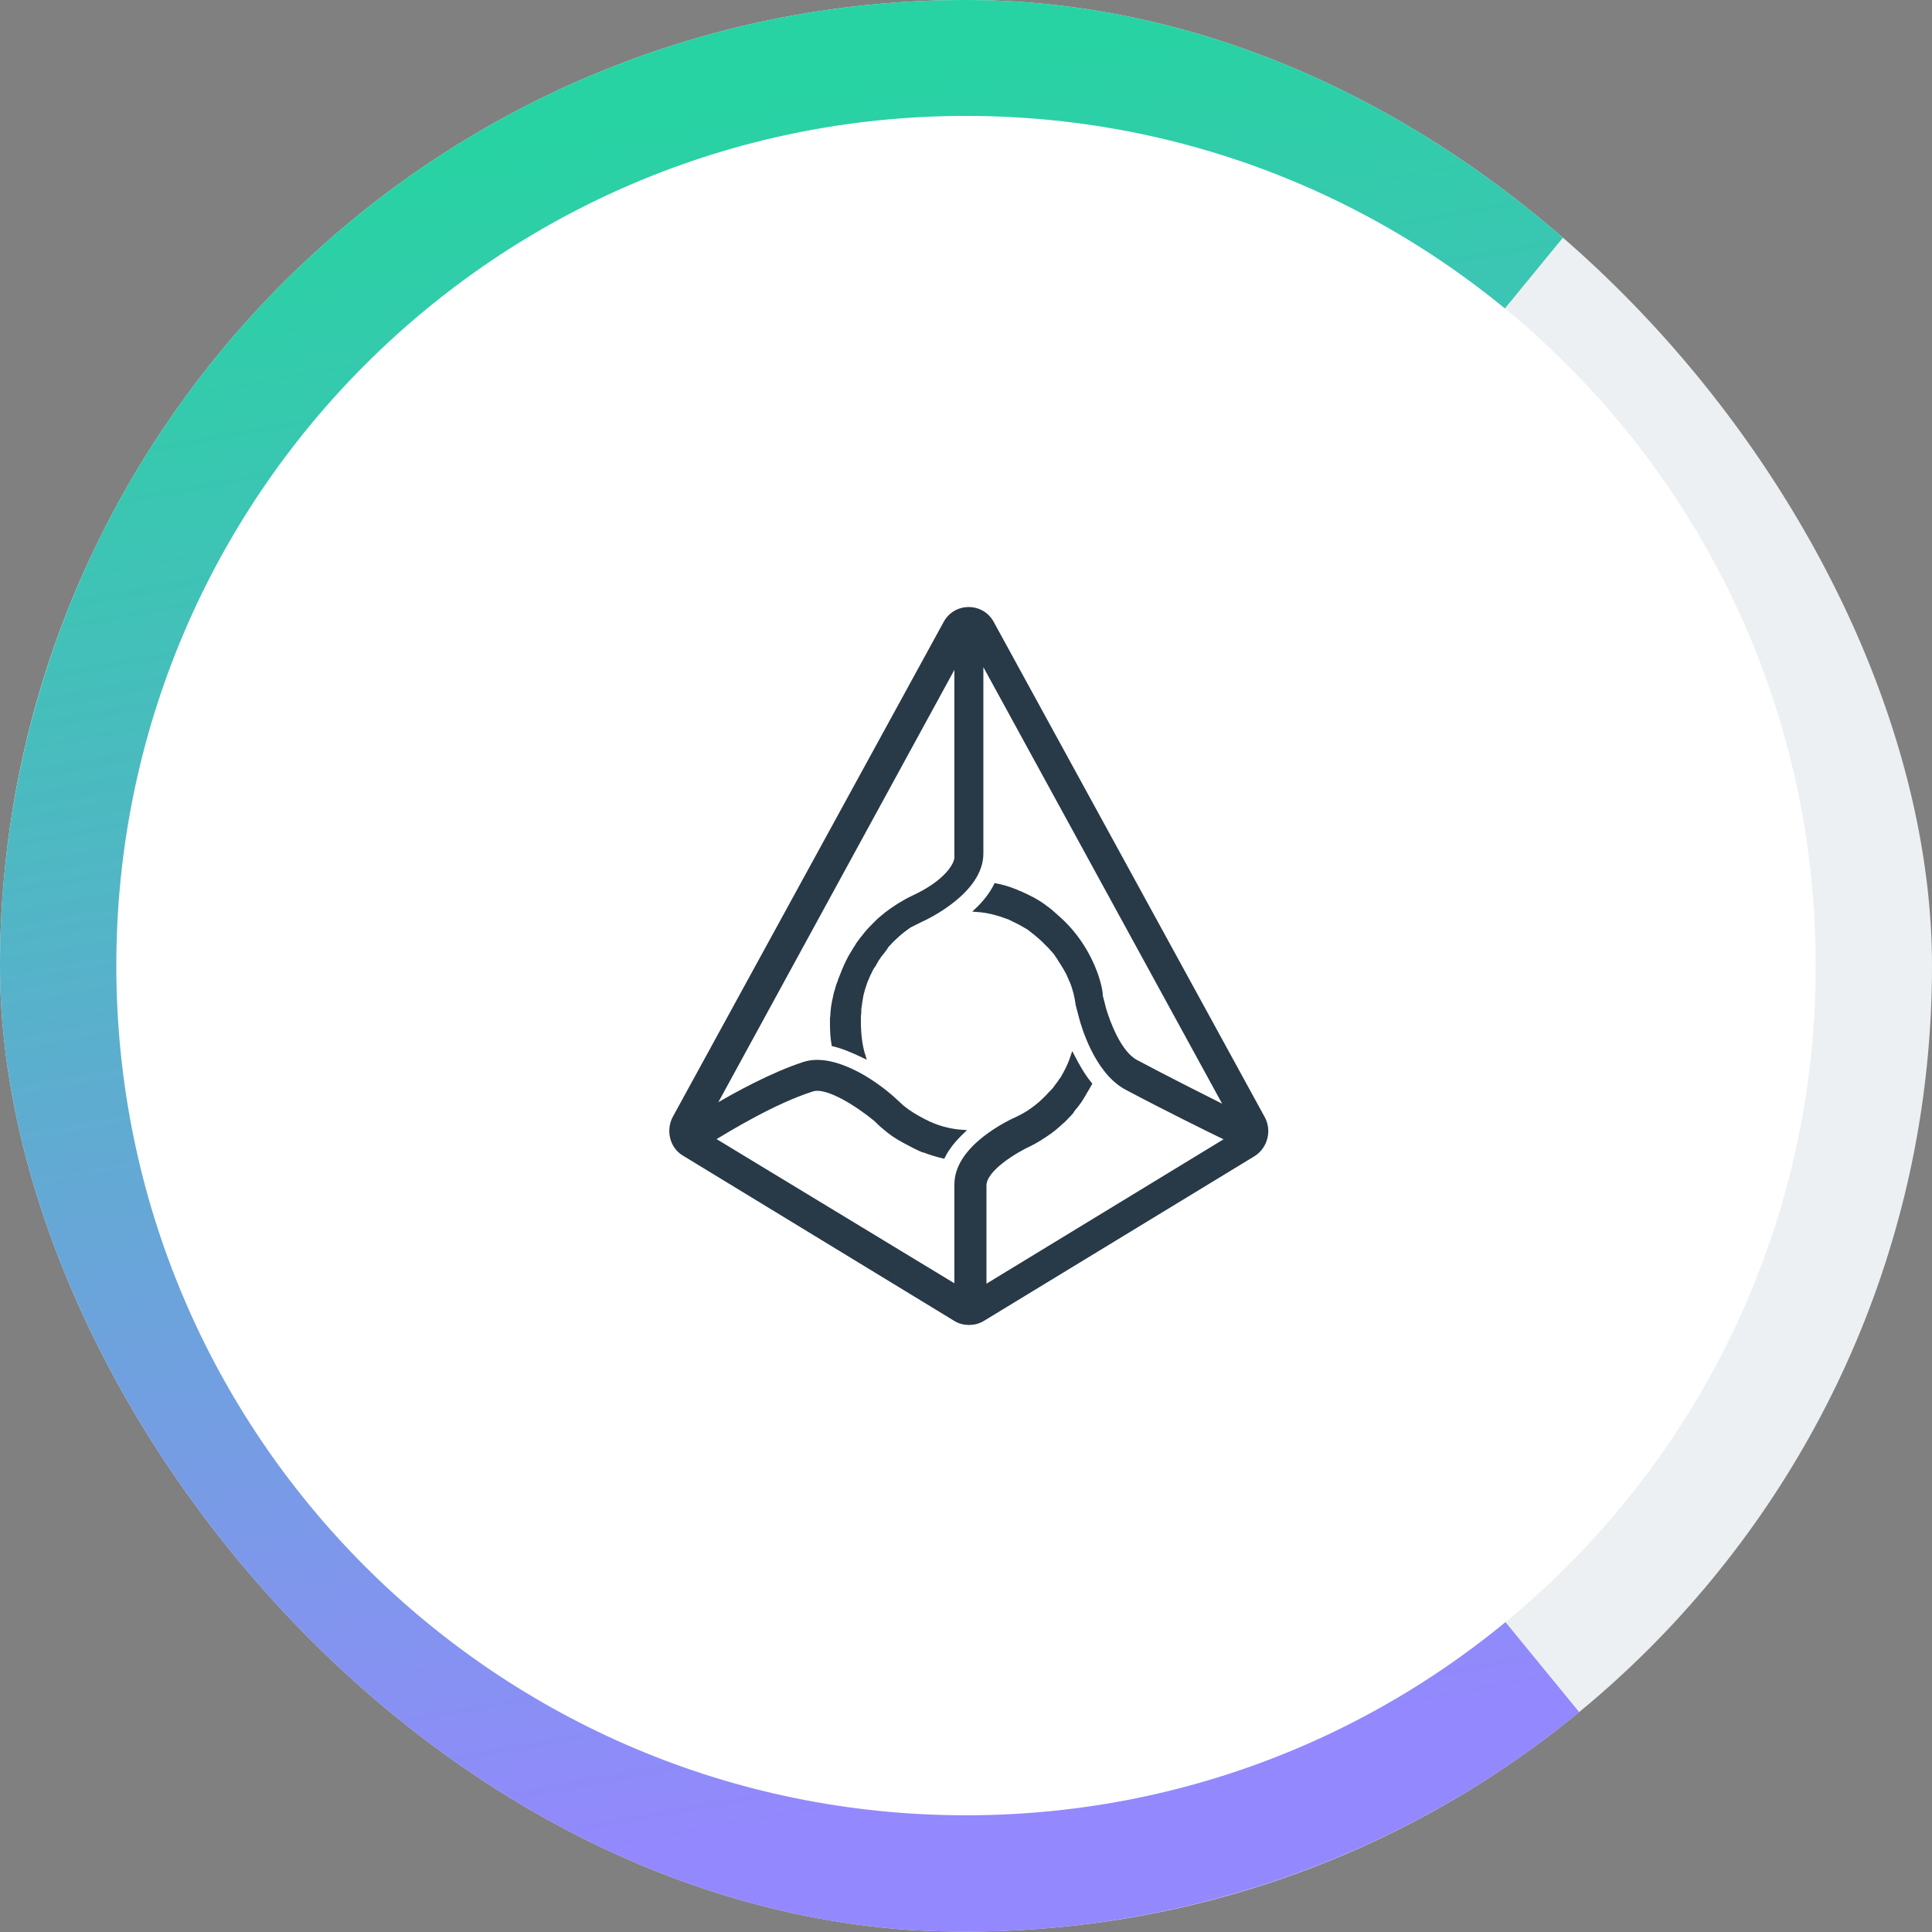 <svg width="250" height="250" viewBox="0 0 250 250" fill="none" xmlns="http://www.w3.org/2000/svg">
<rect x="0" y="0" width="250" height="250" fill="#808080" stroke="none"/>
<g clip-path="url(#clip0_242_93360)">
<path d="M125 249.949C194.036 249.949 250 193.985 250 124.949C250 55.914 194.036 -0.051 125 -0.051C55.964 -0.051 0 55.914 0 124.949C0 193.985 55.964 249.949 125 249.949Z" fill="#EDF0F2"/>
<path d="M204.35 221.551C185.25 237.251 161.9 246.901 137.3 249.351C104.3 252.601 71.35 242.651 45.75 221.651C20.1 200.651 3.85 170.301 0.6 137.301C-1.85 112.701 3.1 87.901 14.7 66.101C26.35 44.301 44.2 26.401 66 14.751C87.8 3.051 112.55 -1.849 137.2 0.551C161.8 2.951 185.15 12.601 204.25 28.301L179.05 59.051C166 48.351 150.1 41.801 133.3 40.151C116.5 38.501 99.65 41.901 84.8 49.851C69.95 57.801 57.75 70.001 49.85 84.851C41.9 99.701 38.55 116.601 40.25 133.401C42.5 155.901 53.55 176.601 71.05 190.901C88.55 205.251 111 212.051 133.5 209.801C150.25 208.151 166.2 201.551 179.2 190.851L204.35 221.551Z" fill="url(#paint0_linear_242_93360)"/>
<path d="M125.002 234.898C185.752 234.898 234.952 185.648 234.952 124.948C234.952 64.198 185.752 14.998 125.002 14.998C64.252 14.998 15.052 64.198 15.052 124.948C15.052 185.698 64.252 234.898 125.002 234.898Z" fill="white"/>
<path fill-rule="evenodd" clip-rule="evenodd" d="M141.898 126.301C140.898 123.401 139.198 120.801 136.948 118.801L136.098 118.051L136.048 118.001C135.748 117.751 135.498 117.551 135.198 117.351L135.148 117.301C134.848 117.101 134.598 116.901 134.248 116.701C134.198 116.701 134.198 116.651 134.148 116.651C133.848 116.451 133.548 116.301 133.248 116.151C133.198 116.151 133.198 116.101 133.148 116.101C132.848 115.951 132.548 115.801 132.198 115.651C132.148 115.651 132.148 115.601 132.098 115.601C131.798 115.501 131.548 115.351 131.248 115.251C130.498 114.951 129.648 114.701 128.848 114.551C128.248 115.751 127.348 116.851 126.398 117.751C127.898 117.851 129.298 118.251 130.598 118.751C131.348 119.101 132.148 119.501 132.798 119.901C132.848 119.901 132.898 119.951 132.898 119.951C133.098 120.051 133.248 120.201 133.448 120.351C133.548 120.401 133.598 120.451 133.698 120.551C133.848 120.651 134.048 120.801 134.198 120.951C134.298 121.051 134.398 121.101 134.498 121.201C134.648 121.351 134.798 121.451 134.948 121.601L135.248 121.901L135.648 122.301L135.948 122.601C136.048 122.751 136.198 122.901 136.298 123.001C136.398 123.101 136.498 123.251 136.598 123.351L136.898 123.801C136.998 123.951 137.098 124.051 137.148 124.201L137.448 124.651C137.548 124.801 137.598 124.951 137.698 125.051C137.798 125.201 137.848 125.351 137.948 125.501C138.048 125.651 138.098 125.801 138.198 125.951C138.248 126.101 138.348 126.251 138.398 126.401C138.498 126.601 138.548 126.801 138.648 126.951C139.048 127.901 139.298 128.951 139.448 130.051L139.898 131.751C140.098 132.501 141.798 138.701 145.798 140.801C150.398 143.251 156.448 146.251 158.848 147.401L127.398 166.551V153.401C127.398 151.301 131.448 148.901 133.298 148.051L133.398 148.001C133.798 147.801 134.148 147.601 134.548 147.351L134.698 147.251C135.498 146.751 136.298 146.201 136.998 145.551C137.048 145.501 137.148 145.451 137.198 145.351C137.298 145.301 137.348 145.201 137.448 145.151C137.698 144.951 137.898 144.701 138.098 144.501L138.198 144.401C138.448 144.151 138.698 143.901 138.848 143.601C138.898 143.501 138.998 143.451 139.048 143.351C139.248 143.151 139.398 142.901 139.598 142.651C139.648 142.601 139.698 142.501 139.748 142.451L140.298 141.551C140.298 141.501 140.348 141.501 140.348 141.451C140.598 141.051 140.848 140.601 141.048 140.251C140.098 139.101 139.398 137.801 138.798 136.651C138.548 137.401 138.248 138.101 137.898 138.751C137.748 139.051 137.548 139.351 137.398 139.651C137.348 139.701 137.348 139.751 137.298 139.751C137.148 140.001 136.948 140.251 136.798 140.451C136.748 140.501 136.698 140.601 136.648 140.651C136.498 140.901 136.298 141.101 136.098 141.301C136.048 141.351 136.048 141.401 135.998 141.401C134.848 142.701 133.448 143.851 131.898 144.601L131.598 144.751C130.798 145.101 123.748 148.351 123.748 153.251V166.501L92.248 147.401C94.298 146.151 100.198 142.551 105.098 141.001C106.998 140.351 111.048 143.001 113.348 144.901L113.498 145.051C113.798 145.351 114.098 145.651 114.448 145.901L114.548 146.001C115.248 146.601 116.048 147.151 116.898 147.601L117.448 147.901C117.498 147.901 117.548 147.951 117.548 147.951C118.098 148.251 118.598 148.501 119.148 148.751C119.248 148.801 119.298 148.801 119.398 148.851C119.448 148.851 119.498 148.901 119.598 148.901C120.398 149.201 121.198 149.451 122.048 149.651C122.648 148.451 123.598 147.351 124.548 146.451C123.148 146.351 121.898 146.051 120.648 145.551C120.598 145.501 120.498 145.501 120.448 145.451C120.298 145.401 120.148 145.351 119.998 145.251C119.948 145.201 119.848 145.201 119.798 145.151C119.648 145.101 119.498 145.001 119.398 144.951C118.448 144.451 117.598 143.951 116.748 143.251L115.498 142.101C115.448 142.051 113.898 140.651 111.798 139.401C108.698 137.601 106.048 137.001 104.048 137.651C99.898 139.001 95.148 141.601 92.298 143.301L123.748 85.701V110.951C123.748 111.851 122.448 114.151 118.098 116.151L117.798 116.301C117.348 116.501 116.998 116.751 116.548 117.001L116.448 117.051C115.648 117.551 114.848 118.101 114.098 118.751C113.598 119.151 113.198 119.601 112.798 120.001L112.748 120.051C112.298 120.501 111.948 120.951 111.598 121.401L111.548 121.451C111.348 121.701 111.198 121.951 110.998 122.201C110.998 122.251 110.948 122.251 110.948 122.301C110.798 122.551 110.648 122.751 110.498 123.001C110.498 123.051 110.448 123.051 110.448 123.101L109.998 123.851C109.948 123.901 109.948 123.951 109.898 124.051C109.748 124.301 109.648 124.551 109.548 124.751C109.548 124.801 109.498 124.851 109.498 124.851C109.398 125.101 109.298 125.301 109.198 125.551C109.148 125.651 109.148 125.701 109.098 125.801L108.798 126.551C108.748 126.651 108.748 126.701 108.698 126.801C108.648 127.001 108.598 127.151 108.498 127.351C108.448 127.451 108.448 127.551 108.398 127.651C108.348 127.901 108.248 128.151 108.198 128.351C108.148 128.451 108.148 128.601 108.098 128.701C108.048 128.851 108.048 129.051 107.998 129.201C107.948 129.351 107.948 129.501 107.898 129.651C107.848 129.851 107.848 130.051 107.798 130.251C107.798 130.401 107.748 130.501 107.748 130.651C107.748 130.851 107.698 131.001 107.698 131.201C107.698 131.401 107.698 131.551 107.648 131.751V132.501C107.648 133.401 107.698 134.301 107.848 135.151C109.098 135.451 110.398 136.001 111.748 136.651C111.348 135.401 111.198 134.051 111.148 132.701V132.001C111.148 131.651 111.148 131.351 111.198 131.051V130.801C111.198 130.501 111.248 130.251 111.298 129.951V129.851C111.348 129.551 111.398 129.251 111.448 128.951C111.448 128.851 111.498 128.801 111.498 128.701C111.548 128.451 111.648 128.201 111.698 127.951C111.698 127.901 111.748 127.851 111.748 127.801L112.048 126.901C112.098 126.851 112.098 126.751 112.148 126.701C112.248 126.451 112.348 126.201 112.448 126.001C112.498 125.951 112.498 125.901 112.548 125.801C112.698 125.501 112.798 125.251 112.998 125.001C113.048 124.951 113.048 124.901 113.098 124.851C113.248 124.601 113.348 124.401 113.498 124.151C113.548 124.101 113.548 124.051 113.598 124.001C113.748 123.751 113.948 123.501 114.148 123.251C114.148 123.251 114.148 123.201 114.198 123.201C114.398 122.951 114.548 122.751 114.698 122.501C114.748 122.451 114.748 122.401 114.798 122.351C115.648 121.401 116.598 120.551 117.698 119.801L119.198 119.051C119.998 118.701 126.998 115.351 126.998 110.451V85.351L158.748 143.401C155.948 142.001 150.898 139.451 147.048 137.401C144.798 136.251 143.348 132.101 142.898 130.601L142.448 128.851C142.448 128.151 142.198 127.251 141.898 126.301ZM163.398 144.601L128.398 80.651C127.798 79.501 126.648 78.801 125.348 78.801C124.048 78.801 122.898 79.501 122.298 80.651L87.298 144.601C86.398 146.251 86.898 148.401 88.548 149.351L123.598 170.701C124.148 171.051 124.798 171.201 125.398 171.201C125.998 171.201 126.648 171.051 127.198 170.701L162.198 149.401C163.798 148.401 164.348 146.251 163.398 144.601Z" fill="#283947"/>
<path d="M141.898 126.301C140.898 123.401 139.198 120.801 136.948 118.801L136.098 118.051L136.048 118.001C135.748 117.751 135.498 117.551 135.198 117.351L135.148 117.301C134.848 117.101 134.598 116.901 134.248 116.701C134.198 116.701 134.198 116.651 134.148 116.651C133.848 116.451 133.548 116.301 133.248 116.151C133.198 116.151 133.198 116.101 133.148 116.101C132.848 115.951 132.548 115.801 132.198 115.651C132.148 115.651 132.148 115.601 132.098 115.601C131.798 115.501 131.548 115.351 131.248 115.251C130.498 114.951 129.648 114.701 128.848 114.551C128.248 115.751 127.348 116.851 126.398 117.751C127.898 117.851 129.298 118.251 130.598 118.751C131.348 119.101 132.148 119.501 132.798 119.901C132.848 119.901 132.898 119.951 132.898 119.951C133.098 120.051 133.248 120.201 133.448 120.351C133.548 120.401 133.598 120.451 133.698 120.551C133.848 120.651 134.048 120.801 134.198 120.951C134.298 121.051 134.398 121.101 134.498 121.201C134.648 121.351 134.798 121.451 134.948 121.601L135.248 121.901L135.648 122.301L135.948 122.601C136.048 122.751 136.198 122.901 136.298 123.001C136.398 123.101 136.498 123.251 136.598 123.351L136.898 123.801C136.998 123.951 137.098 124.051 137.148 124.201L137.448 124.651C137.548 124.801 137.598 124.951 137.698 125.051C137.798 125.201 137.848 125.351 137.948 125.501C138.048 125.651 138.098 125.801 138.198 125.951C138.248 126.101 138.348 126.251 138.398 126.401C138.498 126.601 138.548 126.801 138.648 126.951C139.048 127.901 139.298 128.951 139.448 130.051L139.898 131.751C140.098 132.501 141.798 138.701 145.798 140.801C150.398 143.251 156.448 146.251 158.848 147.401L127.398 166.551V153.401C127.398 151.301 131.448 148.901 133.298 148.051L133.398 148.001C133.798 147.801 134.148 147.601 134.548 147.351L134.698 147.251C135.498 146.751 136.298 146.201 136.998 145.551C137.048 145.501 137.148 145.451 137.198 145.351C137.298 145.301 137.348 145.201 137.448 145.151C137.698 144.951 137.898 144.701 138.098 144.501L138.198 144.401C138.448 144.151 138.698 143.901 138.848 143.601C138.898 143.501 138.998 143.451 139.048 143.351C139.248 143.151 139.398 142.901 139.598 142.651C139.648 142.601 139.698 142.501 139.748 142.451L140.298 141.551C140.298 141.501 140.348 141.501 140.348 141.451C140.598 141.051 140.848 140.601 141.048 140.251C140.098 139.101 139.398 137.801 138.798 136.651C138.548 137.401 138.248 138.101 137.898 138.751C137.748 139.051 137.548 139.351 137.398 139.651C137.348 139.701 137.348 139.751 137.298 139.751C137.148 140.001 136.948 140.251 136.798 140.451C136.748 140.501 136.698 140.601 136.648 140.651C136.498 140.901 136.298 141.101 136.098 141.301C136.048 141.351 136.048 141.401 135.998 141.401C134.848 142.701 133.448 143.851 131.898 144.601L131.598 144.751C130.798 145.101 123.748 148.351 123.748 153.251V166.501L92.248 147.401C94.298 146.151 100.198 142.551 105.098 141.001C106.998 140.351 111.048 143.001 113.348 144.901L113.498 145.051C113.798 145.351 114.098 145.651 114.448 145.901L114.548 146.001C115.248 146.601 116.048 147.151 116.898 147.601L117.448 147.901C117.498 147.901 117.548 147.951 117.548 147.951C118.098 148.251 118.598 148.501 119.148 148.751C119.248 148.801 119.298 148.801 119.398 148.851C119.448 148.851 119.498 148.901 119.598 148.901C120.398 149.201 121.198 149.451 122.048 149.651C122.648 148.451 123.598 147.351 124.548 146.451C123.148 146.351 121.898 146.051 120.648 145.551C120.598 145.501 120.498 145.501 120.448 145.451C120.298 145.401 120.148 145.351 119.998 145.251C119.948 145.201 119.848 145.201 119.798 145.151C119.648 145.101 119.498 145.001 119.398 144.951C118.448 144.451 117.598 143.951 116.748 143.251L115.498 142.101C115.448 142.051 113.898 140.651 111.798 139.401C108.698 137.601 106.048 137.001 104.048 137.651C99.898 139.001 95.148 141.601 92.298 143.301L123.748 85.701V110.951C123.748 111.851 122.448 114.151 118.098 116.151L117.798 116.301C117.348 116.501 116.998 116.751 116.548 117.001L116.448 117.051C115.648 117.551 114.848 118.101 114.098 118.751C113.598 119.151 113.198 119.601 112.798 120.001L112.748 120.051C112.298 120.501 111.948 120.951 111.598 121.401L111.548 121.451C111.348 121.701 111.198 121.951 110.998 122.201C110.998 122.251 110.948 122.251 110.948 122.301C110.798 122.551 110.648 122.751 110.498 123.001C110.498 123.051 110.448 123.051 110.448 123.101L109.998 123.851C109.948 123.901 109.948 123.951 109.898 124.051C109.748 124.301 109.648 124.551 109.548 124.751C109.548 124.801 109.498 124.851 109.498 124.851C109.398 125.101 109.298 125.301 109.198 125.551C109.148 125.651 109.148 125.701 109.098 125.801L108.798 126.551C108.748 126.651 108.748 126.701 108.698 126.801C108.648 127.001 108.598 127.151 108.498 127.351C108.448 127.451 108.448 127.551 108.398 127.651C108.348 127.901 108.248 128.151 108.198 128.351C108.148 128.451 108.148 128.601 108.098 128.701C108.048 128.851 108.048 129.051 107.998 129.201C107.948 129.351 107.948 129.501 107.898 129.651C107.848 129.851 107.848 130.051 107.798 130.251C107.798 130.401 107.748 130.501 107.748 130.651C107.748 130.851 107.698 131.001 107.698 131.201C107.698 131.401 107.698 131.551 107.648 131.751V132.501C107.648 133.401 107.698 134.301 107.848 135.151C109.098 135.451 110.398 136.001 111.748 136.651C111.348 135.401 111.198 134.051 111.148 132.701V132.001C111.148 131.651 111.148 131.351 111.198 131.051V130.801C111.198 130.501 111.248 130.251 111.298 129.951V129.851C111.348 129.551 111.398 129.251 111.448 128.951C111.448 128.851 111.498 128.801 111.498 128.701C111.548 128.451 111.648 128.201 111.698 127.951C111.698 127.901 111.748 127.851 111.748 127.801L112.048 126.901C112.098 126.851 112.098 126.751 112.148 126.701C112.248 126.451 112.348 126.201 112.448 126.001C112.498 125.951 112.498 125.901 112.548 125.801C112.698 125.501 112.798 125.251 112.998 125.001C113.048 124.951 113.048 124.901 113.098 124.851C113.248 124.601 113.348 124.401 113.498 124.151C113.548 124.101 113.548 124.051 113.598 124.001C113.748 123.751 113.948 123.501 114.148 123.251C114.148 123.251 114.148 123.201 114.198 123.201C114.398 122.951 114.548 122.751 114.698 122.501C114.748 122.451 114.748 122.401 114.798 122.351C115.648 121.401 116.598 120.551 117.698 119.801L119.198 119.051C119.998 118.701 126.998 115.351 126.998 110.451V85.351L158.748 143.401C155.948 142.001 150.898 139.451 147.048 137.401C144.798 136.251 143.348 132.101 142.898 130.601L142.448 128.851C142.448 128.151 142.198 127.251 141.898 126.301ZM163.398 144.601L128.398 80.651C127.798 79.501 126.648 78.801 125.348 78.801C124.048 78.801 122.898 79.501 122.298 80.651L87.298 144.601C86.398 146.251 86.898 148.401 88.548 149.351L123.598 170.701C124.148 171.051 124.798 171.201 125.398 171.201C125.998 171.201 126.648 171.051 127.198 170.701L162.198 149.401C163.798 148.401 164.348 146.251 163.398 144.601Z" stroke="#283947" stroke-width="0.5"/>
</g>
<defs>
<linearGradient id="paint0_linear_242_93360" x1="89.761" y1="13.686" x2="128.959" y2="231.005" gradientUnits="userSpaceOnUse">
<stop stop-color="#27D3A2"/>
<stop offset="1" stop-color="#9388FD"/>
</linearGradient>
<clipPath id="clip0_242_93360">
<rect width="250" height="250" rx="125" fill="white"/>
</clipPath>
</defs>
</svg>
